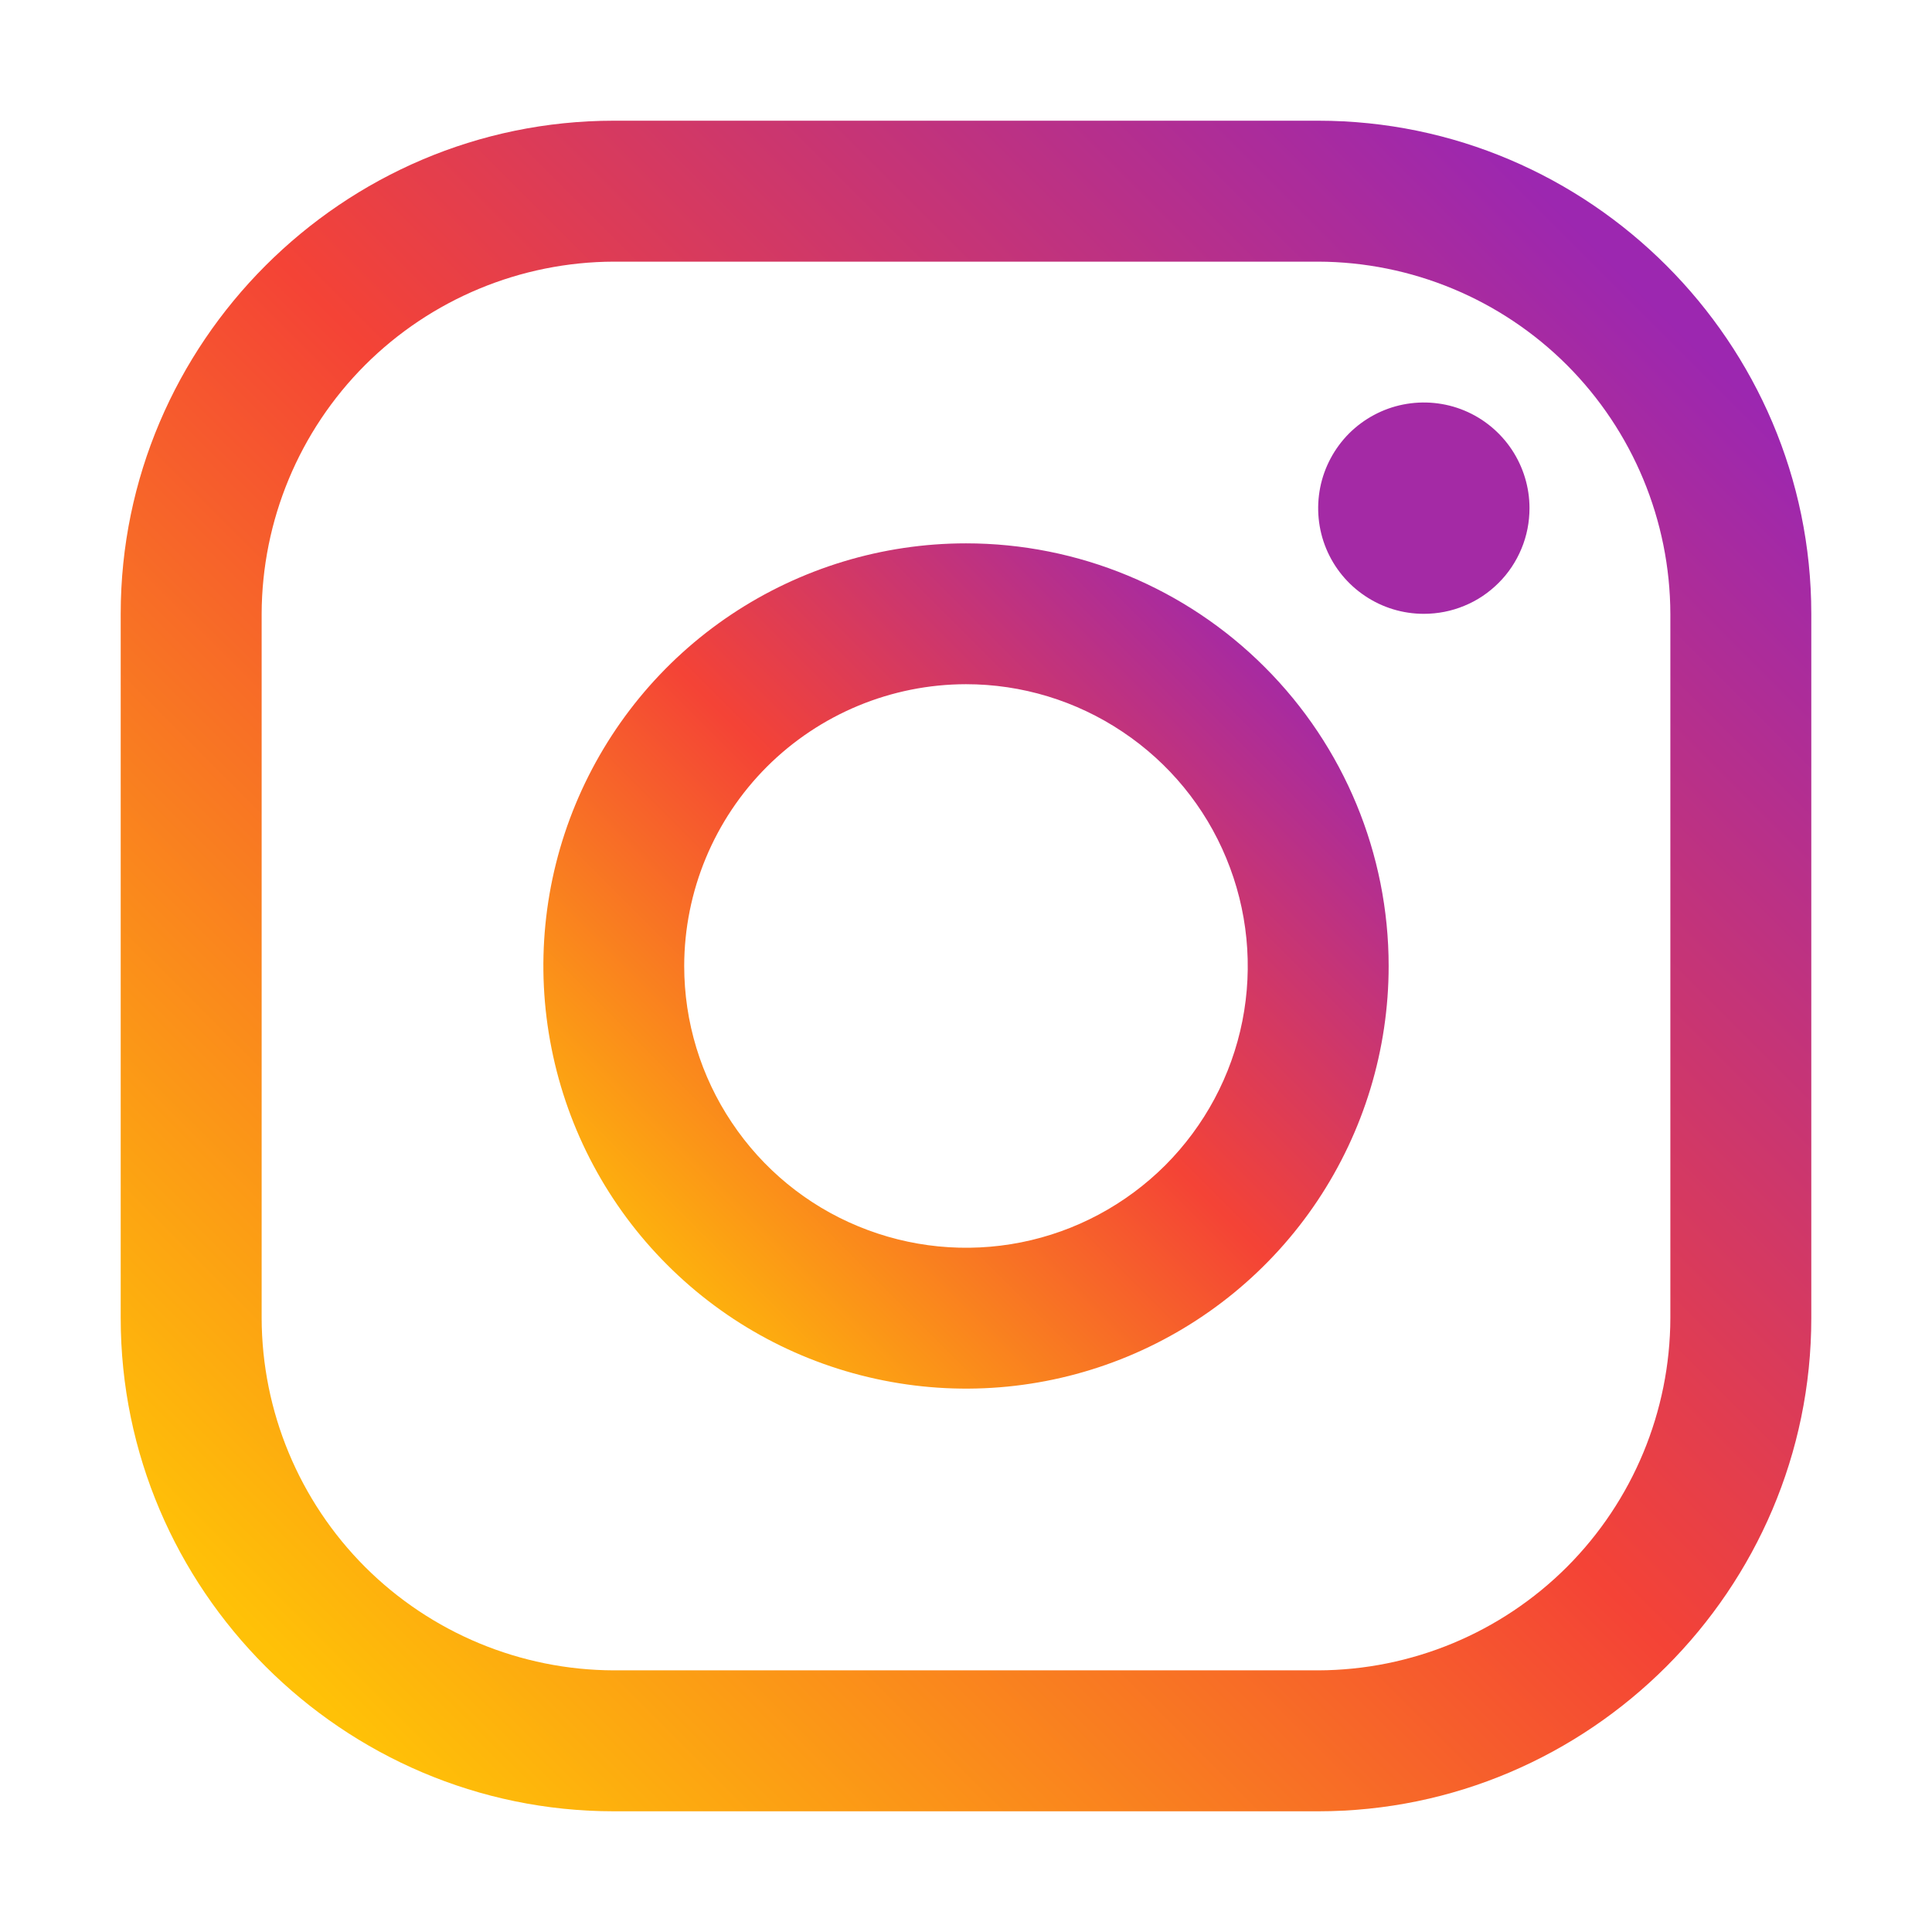 <svg width="21" height="21" viewBox="0 0 21 21" fill="none" xmlns="http://www.w3.org/2000/svg">
<path d="M14.328 2.844C15.342 2.847 16.314 3.251 17.032 3.968C17.749 4.686 18.153 5.658 18.156 6.672V14.328C18.153 15.342 17.749 16.314 17.032 17.032C16.314 17.749 15.342 18.153 14.328 18.156H6.672C5.658 18.153 4.686 17.749 3.968 17.032C3.251 16.314 2.847 15.342 2.844 14.328V6.672C2.847 5.658 3.251 4.686 3.968 3.968C4.686 3.251 5.658 2.847 6.672 2.844H14.328ZM14.328 1.312H6.672C3.724 1.312 1.312 3.724 1.312 6.672V14.328C1.312 17.276 3.724 19.688 6.672 19.688H14.328C17.276 19.688 19.688 17.276 19.688 14.328V6.672C19.688 3.724 17.276 1.312 14.328 1.312Z" fill="url(#paint0_linear)"/>
<path d="M15.476 6.672C15.249 6.672 15.027 6.605 14.838 6.478C14.649 6.352 14.502 6.173 14.415 5.963C14.328 5.753 14.306 5.522 14.35 5.299C14.394 5.077 14.504 4.872 14.664 4.711C14.825 4.551 15.03 4.441 15.252 4.397C15.475 4.353 15.706 4.375 15.916 4.462C16.126 4.549 16.305 4.697 16.431 4.885C16.557 5.074 16.625 5.296 16.625 5.523C16.625 5.674 16.596 5.824 16.538 5.963C16.48 6.103 16.396 6.23 16.289 6.336C16.182 6.443 16.056 6.528 15.916 6.585C15.777 6.643 15.627 6.672 15.476 6.672Z" fill="#A42AA5"/>
<path d="M10.5 7.437C11.106 7.437 11.698 7.617 12.201 7.954C12.705 8.29 13.098 8.768 13.329 9.328C13.561 9.888 13.622 10.503 13.504 11.098C13.386 11.692 13.094 12.237 12.666 12.666C12.237 13.094 11.692 13.386 11.098 13.504C10.503 13.622 9.888 13.561 9.328 13.329C8.768 13.098 8.29 12.705 7.954 12.201C7.617 11.698 7.437 11.106 7.437 10.5C7.438 9.688 7.761 8.91 8.335 8.335C8.91 7.761 9.688 7.438 10.5 7.437ZM10.5 5.906C9.591 5.906 8.703 6.176 7.948 6.68C7.192 7.185 6.604 7.903 6.256 8.742C5.908 9.581 5.817 10.505 5.995 11.396C6.172 12.287 6.609 13.106 7.252 13.748C7.894 14.391 8.713 14.828 9.604 15.005C10.495 15.183 11.419 15.092 12.258 14.744C13.097 14.396 13.815 13.808 14.32 13.052C14.824 12.297 15.094 11.409 15.094 10.5C15.094 9.282 14.61 8.113 13.748 7.252C12.887 6.39 11.718 5.906 10.5 5.906Z" fill="url(#paint1_linear)"/>
<defs>
<linearGradient id="paint0_linear" x1="2.995" y1="18.006" x2="18.005" y2="2.994" gradientUnits="userSpaceOnUse">
<stop stop-color="#FFC107"/>
<stop offset="0.507" stop-color="#F44336"/>
<stop offset="0.99" stop-color="#9C27B0"/>
</linearGradient>
<linearGradient id="paint1_linear" x1="6.747" y1="14.253" x2="14.253" y2="6.747" gradientUnits="userSpaceOnUse">
<stop stop-color="#FFC107"/>
<stop offset="0.507" stop-color="#F44336"/>
<stop offset="0.99" stop-color="#9C27B0"/>
</linearGradient>
</defs>
</svg>
